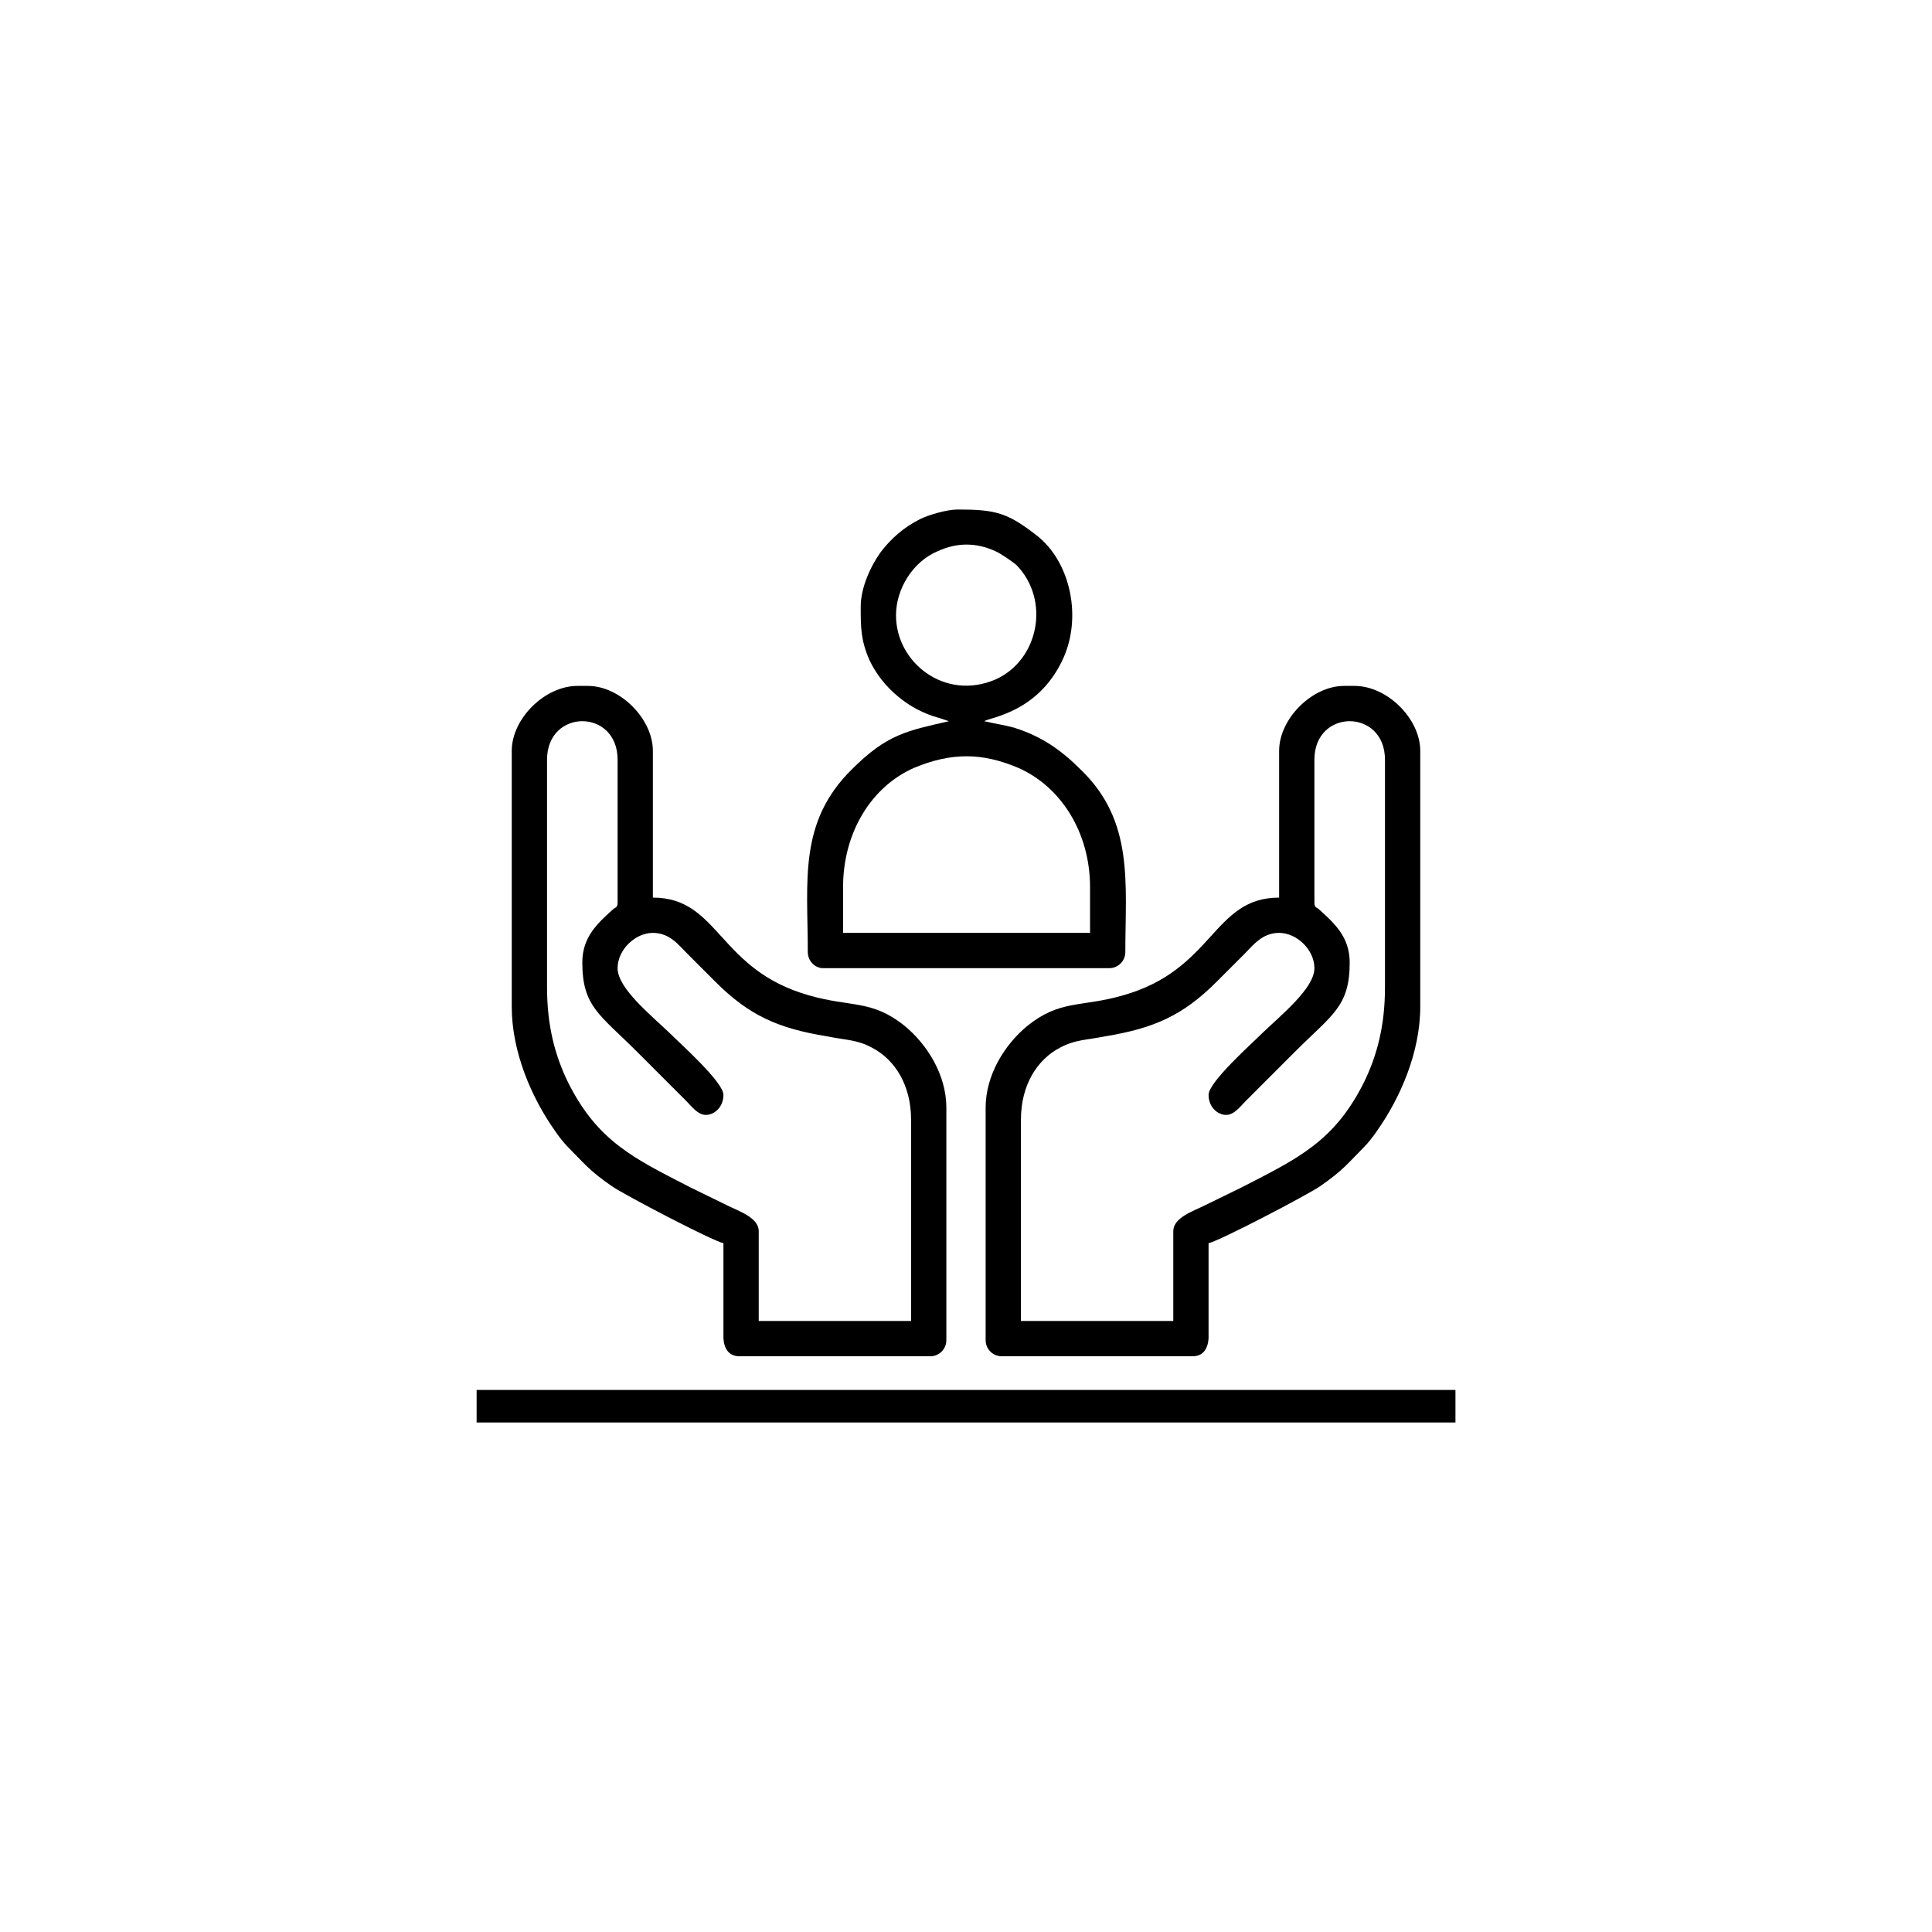 <svg version="1.1" xmlns="http://www.w3.org/2000/svg" viewBox="0 0 2409.4 2409.4">
	<g>
		<g>
			<rect x="594.4" y="1733.4" width="1220.7" height="40.6"/>
			<g>
				<path d="M726.2,1200.4c0,55,22,65,68,111l62,62c6,6,14,17,24,17c11,0,22-10,22-25c0-16-54-64-67-77c-24-23-65-56-65-81
					c0-23,22-44,44-44c21,0,32,15,43,26c12,12,23,23,35,35c42,42,78,58,139,68c25,5,37,4,56,14c29,15,49,47,49,90v251h-190v-112
					c0-17-25-25-39-32c-16-8-31-15-47-23c-70-36-115-57-152-131c-16-33-26-70-26-118v-284c0-64,88-64,88,0v178c0,6-2,6-5,8
					C745.2,1151.4,726.2,1168.4,726.2,1200.4z M638.2,936.4v319c0,57,25,114,54,155c4,6,11,15,16,20c20,20,26,29,55,49
					c16,11,125,68,139,71v119c1,13,7,22,20,22h238c11,0,20-9,20-20v-290c0-41-24-79-52-102c-41-33-67-23-119-38
					c-114-32-112-122-195-122v-183c0-40-41-81-81-81h-13C679.2,855.4,638.2,896.4,638.2,936.4z"/>
				<path d="M1644.2,1133.4c-3-2-5-2-5-8v-178c0-64,88-64,88,0v284c0,48-10,85-26,118c-37,74-82,95-152,131c-16,8-31,15-47,23
					c-14,7-39,15-39,32v112h-190v-251c0-43,20-75,49-90c19-10,31-9,56-14c61-10,97-26,139-68c12-12,23-23,35-35c11-11,22-26,43-26
					c22,0,44,21,44,44c0,25-41,58-65,81c-13,13-67,61-67,77c0,15,11,25,22,25c10,0,18-11,24-17l62-62c46-46,68-56,68-111
					C1683.2,1168.4,1664.2,1151.4,1644.2,1133.4z M1689.2,855.4h-13c-40,0-81,41-81,81v183c-83,0-81,90-195,122c-52,15-78,5-119,38
					c-28,23-52,61-52,102v290c0,11,9,20,20,20h238c13,0,19-9,20-22v-119c14-3,123-60,139-71c29-20,35-29,55-49c5-5,12-14,16-20
					c29-41,54-98,54-155v-319C1771.2,896.4,1730.2,855.4,1689.2,855.4z"/>
			</g>
			<path d="M1051.4,1106.4c0-69,36-126,89-149c46-19,84-19,129,0c53,23,90,80,90,149v57h-308V1106.4z M1117.4,767.4
				c0-33,21-67,52-80c24-11,48-11,72,0c7,3,21,13,26,17c43,44,28,119-26,143C1178.4,874.4,1117.4,826.4,1117.4,767.4z M1073.4,756.4
				c0,26,0,42,11,67c16,34,49,62,87,72l12,4c-52,12-77,16-121,60c-67,66-55,139-55,228c0,11,9,20,19,20h357c11,0,20-9,20-20
				c0-86,11-163-55-227c-25-25-49-42-84-53c-11-3-24-5-37-8c8-5,66-11,97-75c26-53,11-124-32-157c-36-28-51-32-98-32
				c-14,0-37,7-47,12c-20,10-36,24-49,41C1085.4,706.4,1073.4,733.4,1073.4,756.4z"/>
		</g>
	</g>
</svg>
